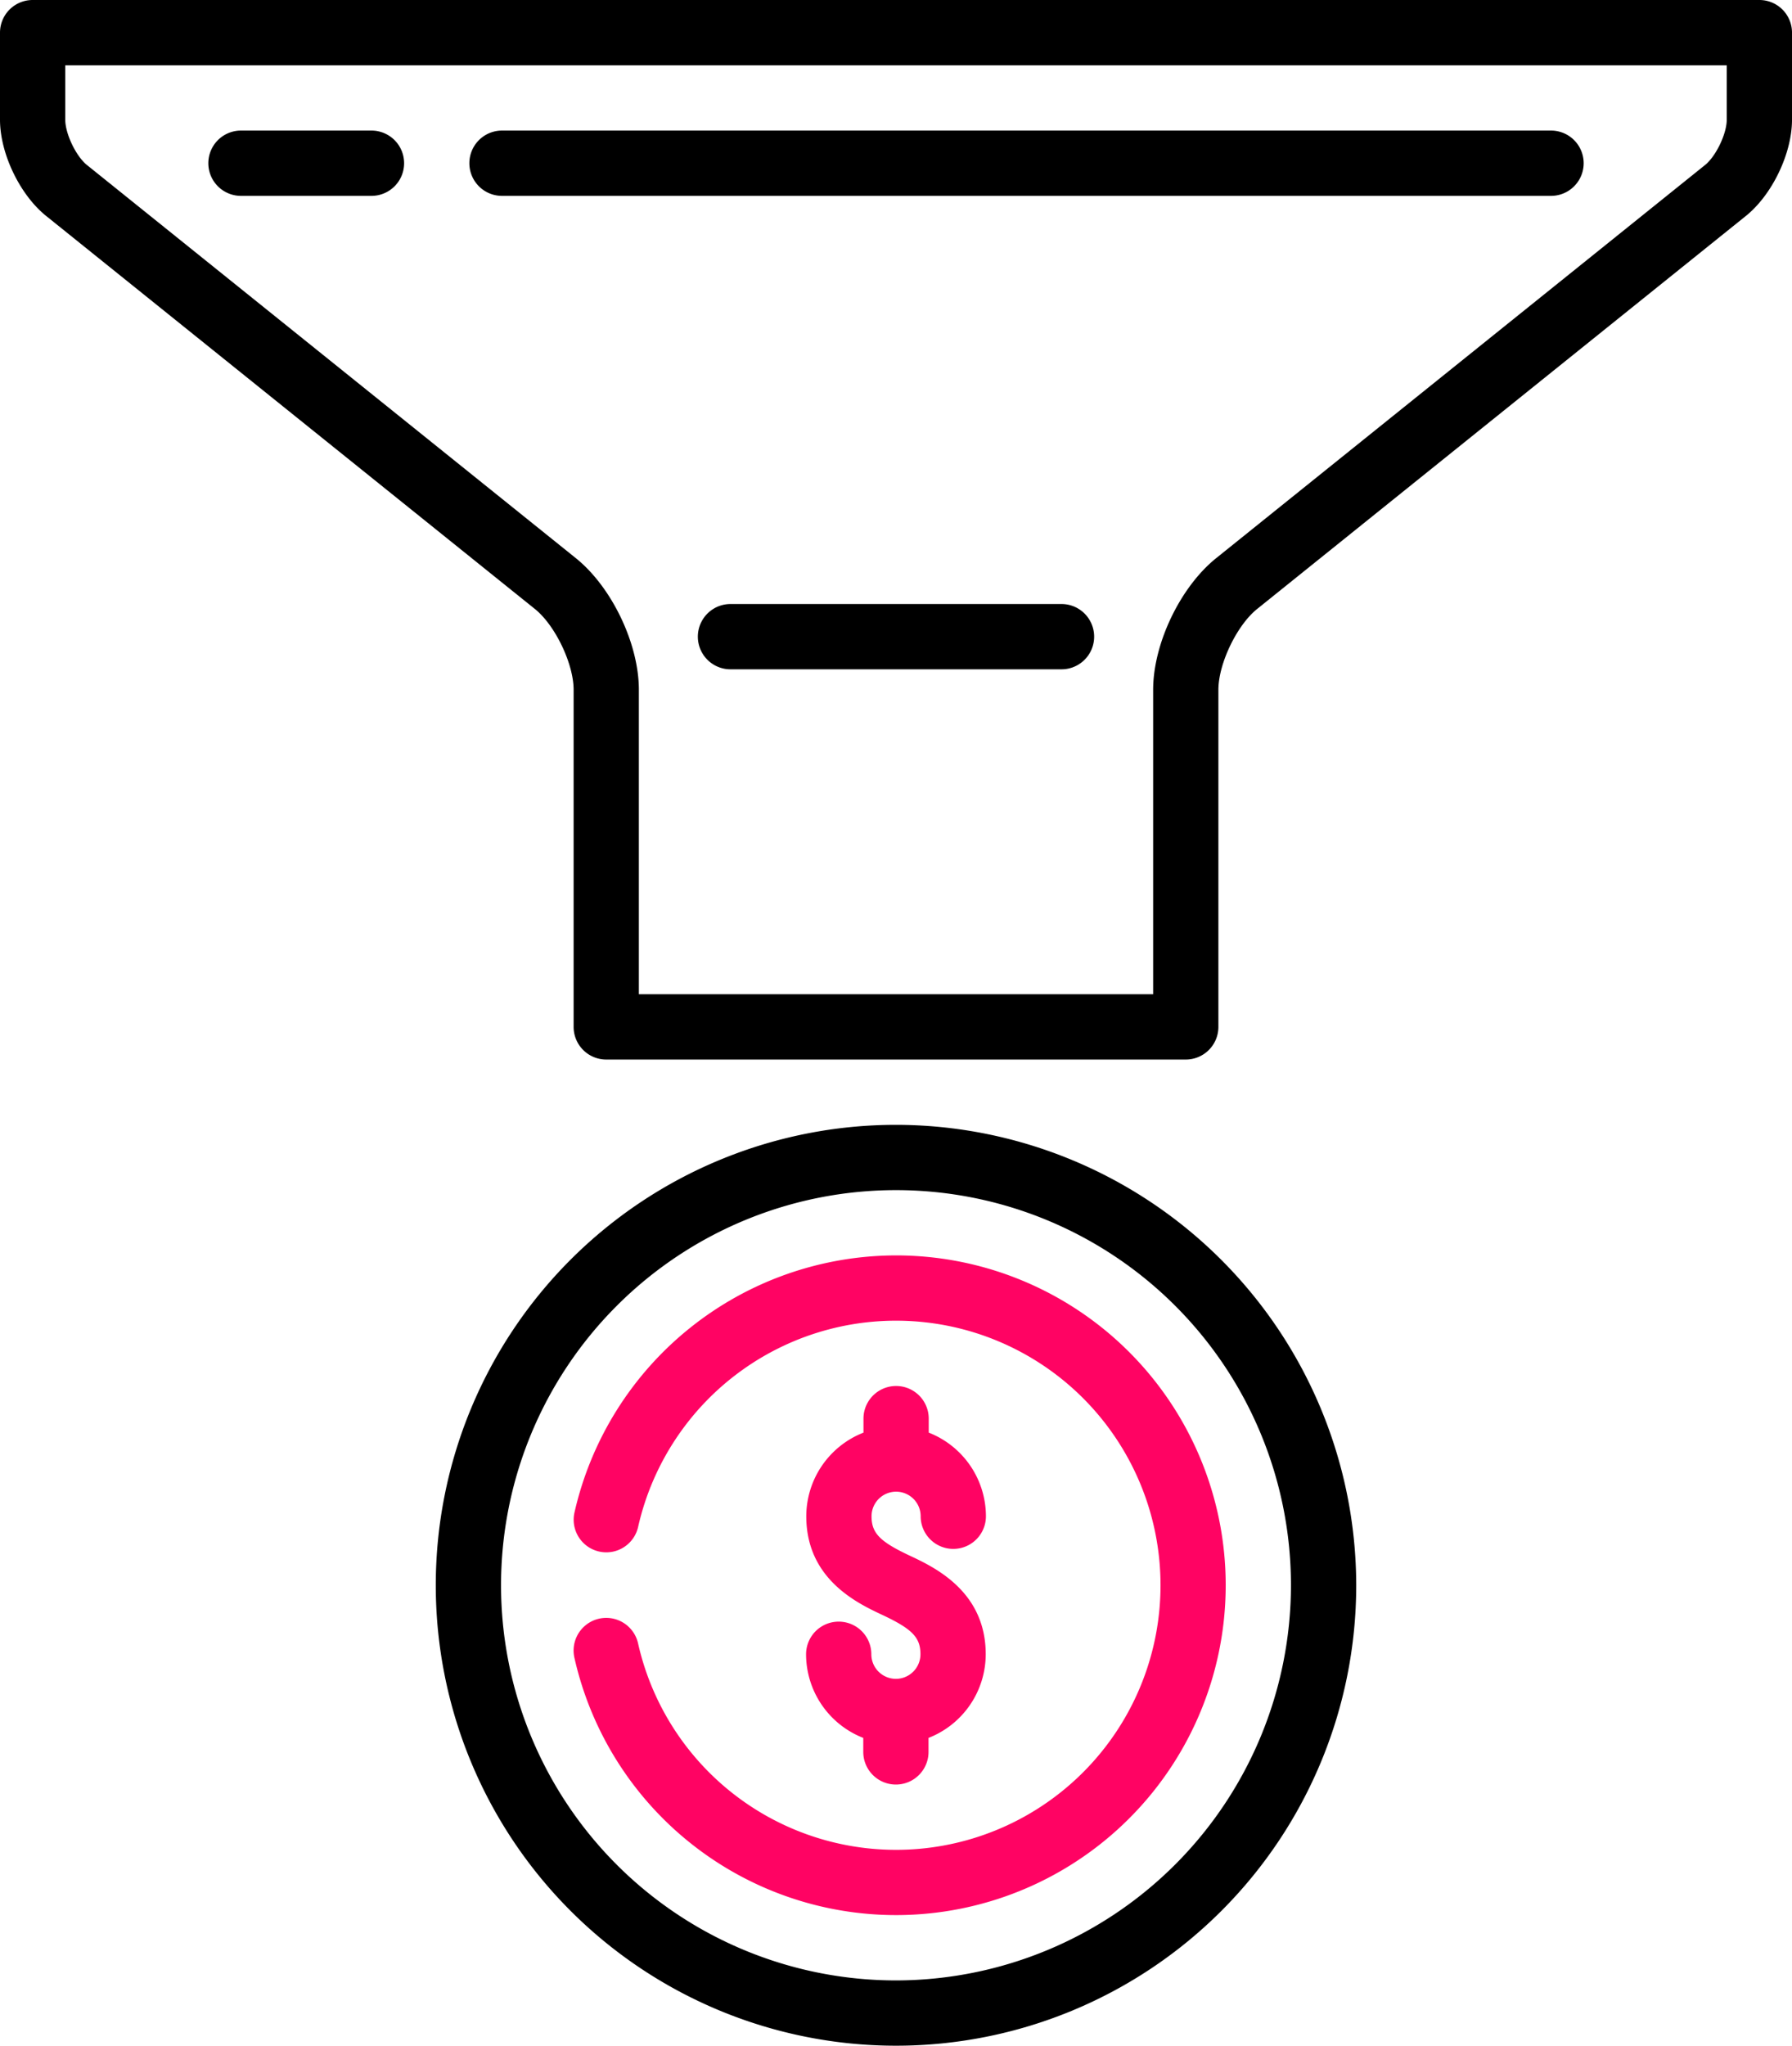 <?xml version="1.0" encoding="UTF-8"?>
<svg xmlns="http://www.w3.org/2000/svg" viewBox="0 0 411.906 470"> <defs> <style> .cls-1 { fill: #ff0363; } </style> </defs> <g id="funnel" transform="translate(-29.047)"> <path id="Path_85" data-name="Path 85" class="cls-1" d="M234.976,385.715a5.653,5.653,0,0,1-5.646-5.646,7.5,7.5,0,0,0-15,0,20.663,20.663,0,0,0,13.146,19.215V402.5a7.5,7.5,0,0,0,15,0v-3.217a20.664,20.664,0,0,0,13.147-19.216c0-14.462-11.776-19.988-17.437-22.644-6.914-3.244-8.808-5.192-8.808-9.063a5.646,5.646,0,1,1,11.292,0,7.5,7.5,0,0,0,15,0,20.663,20.663,0,0,0-13.146-19.215v-3.215a7.5,7.5,0,1,0-15,0v3.217a20.665,20.665,0,0,0-13.147,19.216c0,14.462,11.776,19.988,17.437,22.644,6.914,3.244,8.808,5.192,8.808,9.063A5.652,5.652,0,0,1,234.976,385.715Z"/> <path id="Path_86" data-name="Path 86" d="M235,258.43A105.785,105.785,0,1,0,340.785,364.215,105.9,105.9,0,0,0,235,258.43ZM235,455a90.785,90.785,0,1,1,90.785-90.785A90.887,90.887,0,0,1,235,455Z"/> <path id="Path_87" data-name="Path 87" class="cls-1" d="M235,288.43a75.89,75.89,0,0,0-73.921,59.138,7.5,7.5,0,0,0,14.633,3.295,60.787,60.787,0,1,1,0,26.7,7.5,7.5,0,0,0-14.635,3.295A75.78,75.78,0,1,0,235,288.43Z"/> <path id="Path_88" data-name="Path 88" d="M433.453,0H36.547a7.5,7.5,0,0,0-7.5,7.5v20c0,7.75,4.556,17.256,10.6,22.11l112.361,90.312c4.652,3.74,8.89,12.582,8.89,18.552V235.93a7.5,7.5,0,0,0,7.5,7.5H301.606a7.5,7.5,0,0,0,7.5-7.5V158.474c0-5.97,4.237-14.812,8.89-18.552L430.356,49.61c6.041-4.854,10.6-14.36,10.6-22.11V7.5A7.5,7.5,0,0,0,433.453,0Zm-7.5,27.5c0,3.232-2.474,8.394-4.993,10.419L308.6,128.23c-8.262,6.641-14.492,19.643-14.492,30.243v69.956H175.895V158.473c0-10.6-6.23-23.6-14.493-30.243L49.04,37.919c-2.52-2.025-4.993-7.187-4.993-10.419V15H425.953Z"/> <path id="Path_89" data-name="Path 89" d="M144.435,45H385.566a7.5,7.5,0,0,0,0-15H144.435a7.5,7.5,0,0,0,0,15Z"/> <path id="Path_90" data-name="Path 90" d="M84.435,45h30a7.5,7.5,0,0,0,0-15h-30a7.5,7.5,0,0,0,0,15Z"/> <path id="Path_91" data-name="Path 91" d="M273.046,138.775H196.954a7.5,7.5,0,0,0,0,15h76.092a7.5,7.5,0,0,0,0-15Z"/> </g> </svg>